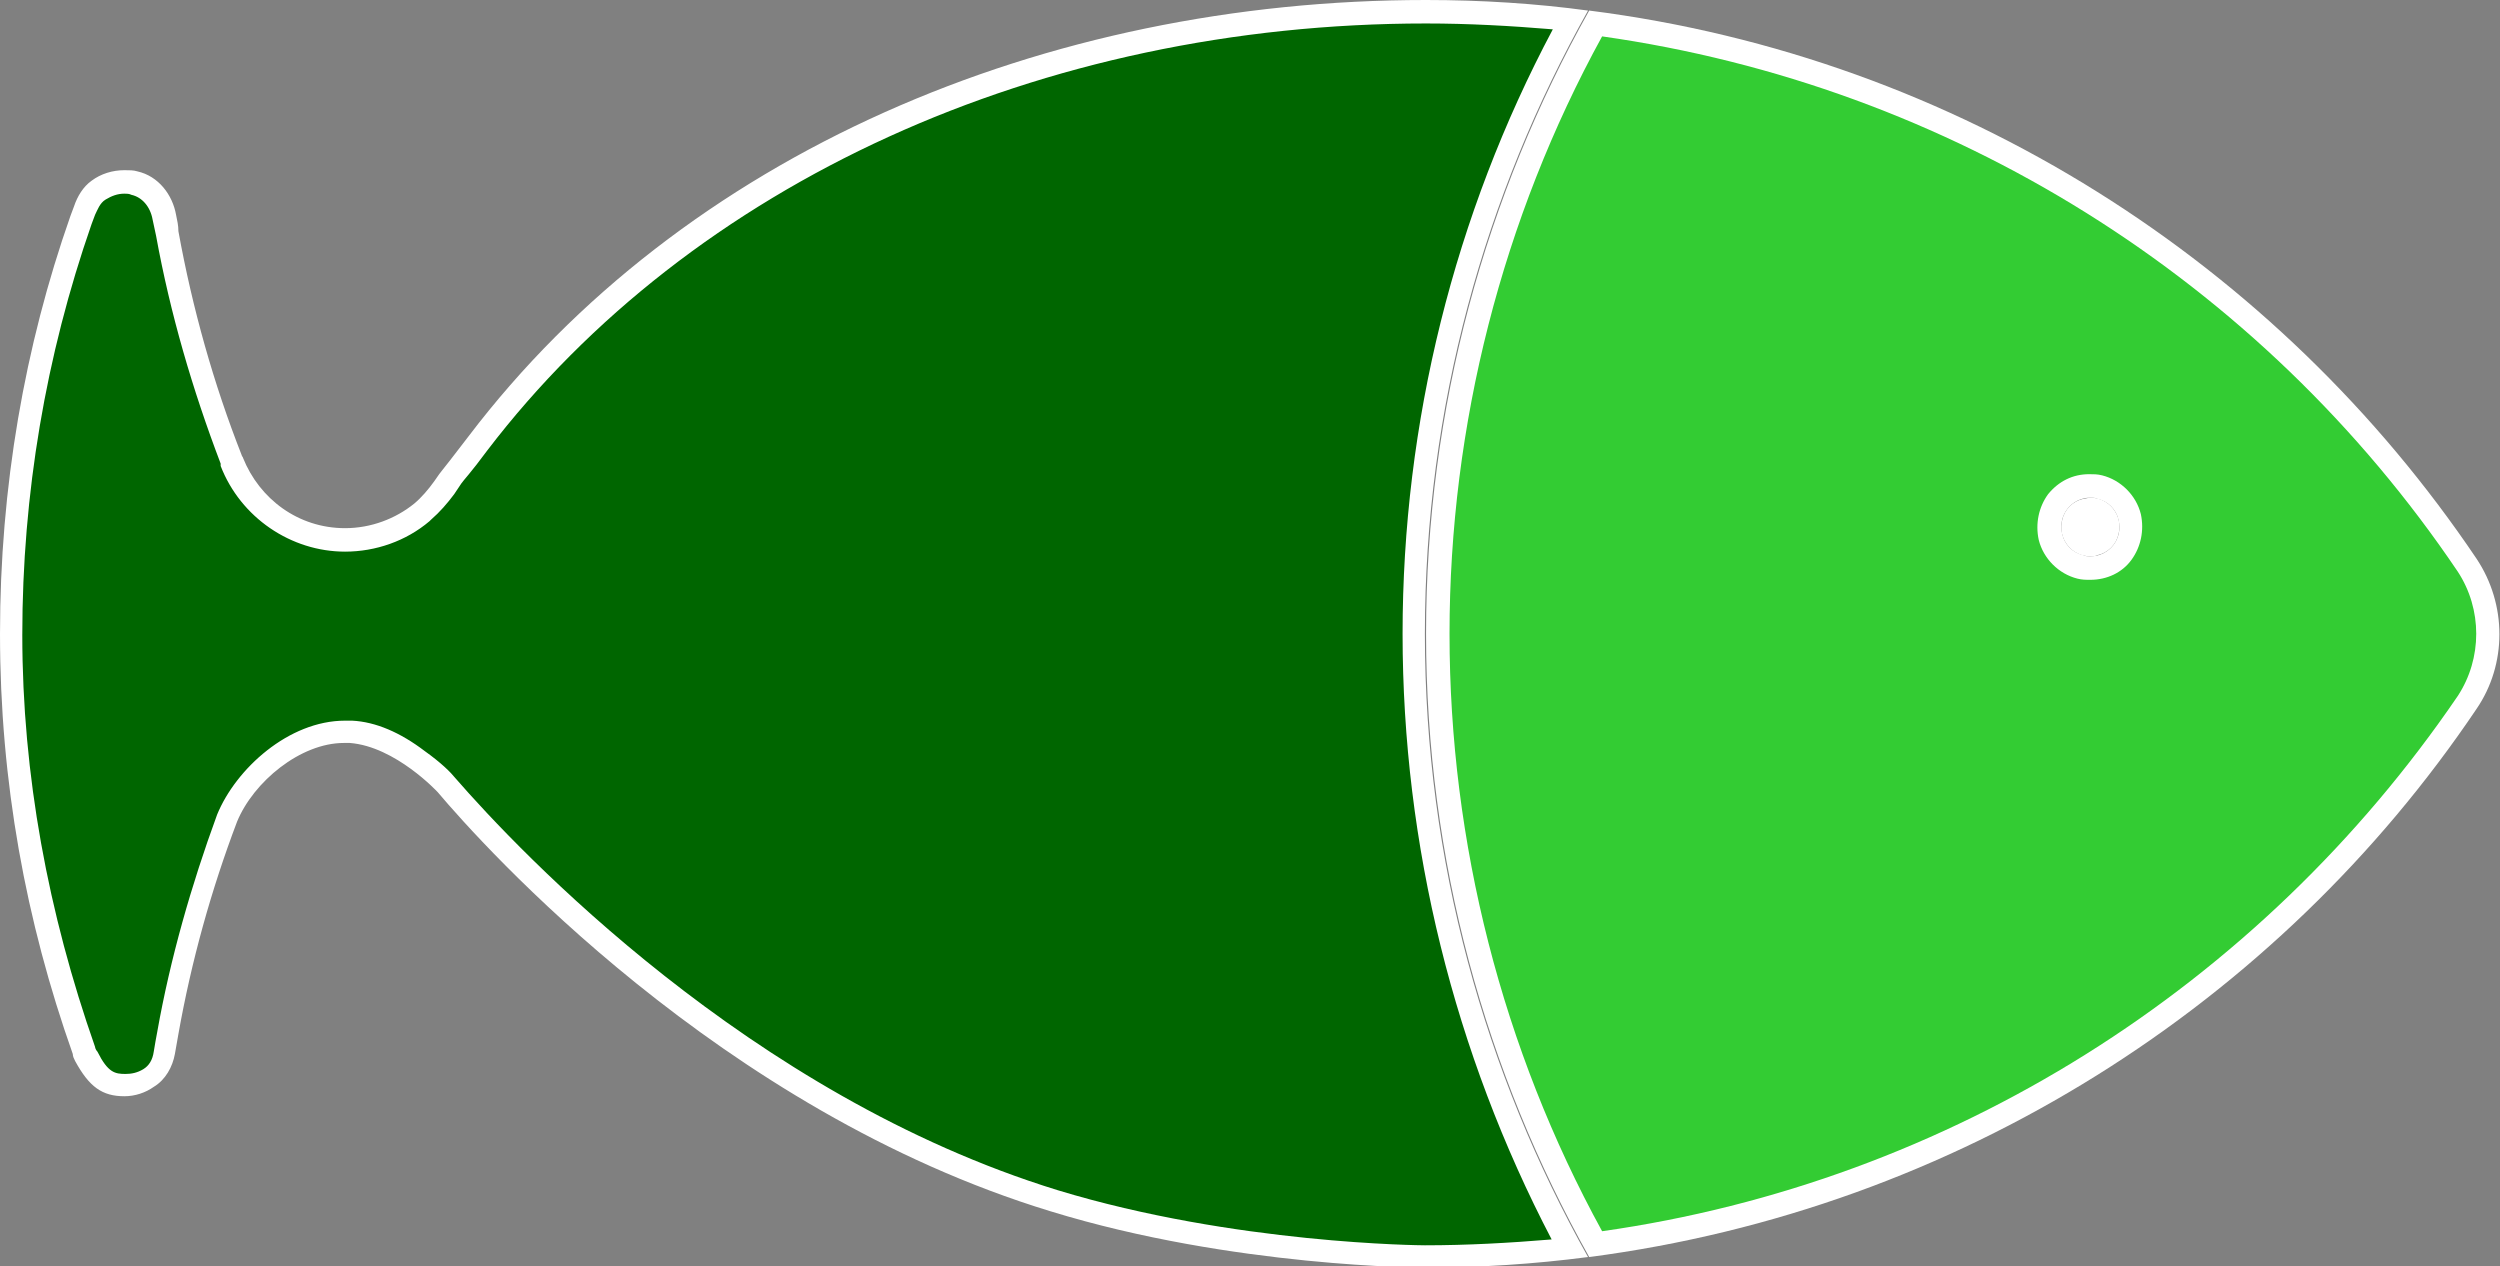 <?xml version="1.0" encoding="utf-8"?>
<!-- Generator: Adobe Illustrator 26.3.1, SVG Export Plug-In . SVG Version: 6.00 Build 0)  -->
<svg version="1.1" id="Layer_1" xmlns="http://www.w3.org/2000/svg" xmlns:xlink="http://www.w3.org/1999/xlink" x="0px" y="0px"
	 viewBox="0 0 213 107.9" style="enable-background:new 0 0 213 107.9;" xml:space="preserve">
<rect x="0" y="0" width="213" height="107.9" fill="#808080" stroke="none"/>
<style type="text/css">
	.st0{fill:#006600;}
	.st1{fill:#FFFFFF;}
	.st2{fill:#33CC33;}
</style>
<g>
	<path d="M-722.8-36.7c19.3,0,35,15.7,35,35s-15.7,35-35,35s-35-15.7-35-35S-742.1-36.7-722.8-36.7 M-722.8-37.7
		c-19.9,0-36,16.1-36,36s16.1,36,36,36s36-16.1,36-36S-702.9-37.7-722.8-37.7L-722.8-37.7z"/>
</g>
<g>
	<path d="M-722.8-72.7c39.1,0,71,31.9,71,71s-31.9,71-71,71s-71-31.9-71-71S-762-72.7-722.8-72.7 M-722.8-73.7
		c-39.8,0-72,32.2-72,72s32.2,72,72,72s72-32.2,72-72S-683.1-73.7-722.8-73.7L-722.8-73.7z"/>
</g>
<g>
	<path d="M-722.8-108.7c28.6,0,55.5,11.1,75.7,31.3s31.3,47.1,31.3,75.7s-11.1,55.5-31.3,75.7s-47.1,31.3-75.7,31.3
		s-55.5-11.1-75.7-31.3s-31.3-47.1-31.3-75.7s11.1-55.5,31.3-75.7S-751.4-108.7-722.8-108.7 M-722.8-109.7c-59.6,0-108,48.4-108,108
		s48.4,108,108,108s108-48.4,108-108S-663.2-109.7-722.8-109.7L-722.8-109.7z"/>
</g>
<g>
	<path d="M-326.8-55.5c4.7,0,9.4,0.3,13.9,0.9c16.5,2.1,32.6,8.2,46.4,17.6c-28.9,19.9-46.5,52.6-47,87.6v0.1v0.1
		c0.3,0.5,0.6,1,0.9,1.5c-0.3,0.5-0.6,1-0.9,1.5v0.1V54c0.5,35,18.1,67.8,47,87.6c-13.8,9.4-29.9,15.4-46.4,17.6
		c-4.5,0.6-9.2,0.9-13.9,0.9c-28.8,0-55.8-11.2-76.2-31.6c-20.4-20.4-31.6-47.4-31.6-76.2s11.2-55.8,31.6-76.2
		C-382.7-44.3-355.6-55.5-326.8-55.5 M-326.8-55.7c-59.7,0-108,48.3-108,108c0,59.6,48.3,108,108,108c4.7,0,9.4-0.3,13.9-0.9
		c17.2-2.2,33.1-8.5,46.8-17.8c-28.1-19.2-46.7-51.2-47.2-87.7c0.3-0.5,0.6-1.1,0.9-1.6c-0.3-0.5-0.6-1.1-0.9-1.7
		c0.5-36.4,19.1-68.5,47.2-87.6c-13.7-9.3-29.6-15.6-46.8-17.8C-317.4-55.4-322.1-55.7-326.8-55.7L-326.8-55.7z"/>
</g>
<g>
	<path class="st0" d="M121.5,107c-0.2,0-16.3-0.1-31.8-4.7c-26.5-8.1-46.3-29.1-51.8-35.4c-0.1-0.2-3.9-4.3-8.1-4.6
		c-0.1,0-0.3,0-0.5,0c-4.3,0-8.6,3.8-10,7.4c-2.3,6-4,12.1-5.1,18.3c-0.1,0.5-0.2,1.1-0.3,1.7c-0.1,1-0.6,1.7-1.3,2.2
		c-0.6,0.4-1.3,0.6-2,0.6c-1.3,0-2.2-0.3-3.3-2.4c-0.1-0.2-0.1-0.4-0.2-0.6C3,77.9,0.9,66,0.9,54c0-12.1,2-24,6-35.3l0.3-0.8
		c0.2-0.5,0.5-1.2,1.2-1.7c0.6-0.4,1.4-0.7,2.2-0.7c0.3,0,0.6,0,0.9,0.1c1.2,0.3,2.2,1.4,2.5,2.9c0.1,0.5,0.2,1,0.3,1.4
		c1.2,6.5,3.1,13,5.5,19.3v0.1c1.5,3.9,5.4,6.6,9.6,6.6c2.4,0,4.7-0.9,6.6-2.4c0.7-0.5,1.4-1.2,1.9-2c0.5-0.6,0.5-0.6,0.7-0.9
		c0.3-0.3,0.8-0.9,2.2-2.8C58.3,14.7,88.4,1,121.5,1c4.1,0,8.3,0.2,12.3,0.7c-8.7,15.9-13.3,34-13.3,52.3s4.6,36.4,13.3,52.3
		C129.8,106.8,125.7,107,121.5,107L121.5,107z"/>
	<path class="st1" d="M121.5,2c3.6,0,7.2,0.2,10.8,0.5C123.9,18.3,119.5,36,119.5,54s4.4,35.7,12.7,51.6c-3.6,0.3-7.2,0.5-10.8,0.5
		c-0.2,0-16.2-0.1-31.3-4.7c-26.3-8.1-45.9-28.9-51.3-35.1l0,0c-0.4-0.5-1.2-1.3-2.6-2.3c-2.1-1.6-4.2-2.5-6.2-2.6
		c-0.2,0-0.4,0-0.6,0c-4.8,0-9.3,4.1-10.9,8l0,0l0,0c-2.2,6-4,12.3-5.1,18.5c-0.1,0.5-0.2,1.1-0.3,1.7c-0.1,0.7-0.4,1.2-0.9,1.5
		s-1,0.4-1.5,0.4c-0.9,0-1.5-0.1-2.4-1.9c-0.1-0.1-0.2-0.3-0.2-0.4l0,0l0,0C4.1,77.8,1.9,66,1.9,54.1c0-12,2-23.8,5.9-35
		c0.1-0.3,0.2-0.5,0.3-0.8c0.2-0.4,0.4-1,0.9-1.3s1-0.5,1.6-0.5c0.2,0,0.4,0,0.6,0.1c0.9,0.2,1.6,1,1.8,2.1c0.1,0.5,0.2,0.9,0.3,1.4
		c1.2,6.6,3.1,13.1,5.5,19.4v0.1l0,0l0,0v0.1c1.7,4.4,6,7.3,10.6,7.3c2.6,0,5.2-0.9,7.2-2.6l0.1-0.1l0,0c0.8-0.7,1.4-1.4,2-2.2
		c0.4-0.6,0.4-0.6,0.6-0.9s0.8-0.9,2.2-2.8C58.9,15.6,88.7,2,121.5,2 M121.5,0C89,0,58.2,13.1,39.9,37.2C37,41,37.9,39.7,37,41
		c-0.5,0.7-1.1,1.4-1.7,1.9l0,0c-1.6,1.3-3.7,2.1-5.9,2.1c-4,0-7.3-2.5-8.7-6c0-0.1-0.1-0.1-0.1-0.2c-2.4-6.1-4.2-12.5-5.4-19.1
		c0-0.5-0.1-0.9-0.2-1.4c-0.3-1.7-1.5-3.3-3.3-3.7c-0.3-0.1-0.7-0.1-1.1-0.1c-1,0-2,0.3-2.8,0.9c-0.7,0.5-1.2,1.3-1.5,2.2
		c-0.1,0.3-0.2,0.5-0.3,0.8c-3.9,11.1-6,23.1-6,35.6c0,12.6,2.2,24.5,6.2,35.8c0,0.2,0.1,0.4,0.2,0.6c1.2,2.2,2.3,3,4.2,3
		c0.9,0,1.8-0.3,2.5-0.8c1-0.6,1.6-1.7,1.8-2.8c0.1-0.6,0.2-1.1,0.3-1.7c1.1-6.2,2.8-12.3,5-18.1l0,0c1.4-3.4,5.4-6.7,9.1-6.7
		c0.2,0,0.3,0,0.5,0c3.9,0.3,7.5,4.2,7.5,4.2c3.8,4.5,24,27.1,52.2,35.7c15.6,4.8,31.9,4.8,31.9,4.8c4.7,0,9.3-0.3,13.9-0.9
		c-8.8-15.7-13.9-33.8-13.9-53.1s5.1-37.4,13.9-53.1C130.9,0.3,126.2,0,121.5,0L121.5,0z"/>
</g>
<g>
	<path d="M-135.2,38c0.6,1.2,1.4,2.2,2.4,3.1C-133.5,40-134.3,39-135.2,38L-135.2,38z"/>
</g>
<g>
	<path d="M-112.2,15.3c-0.3,0.6-0.5,1.3-0.5,2.1c0,0.2,0,0.4,0,0.5C-112.5,17.1-112.3,16.2-112.2,15.3L-112.2,15.3z"/>
</g>
<g>
	<path d="M-313.1,51.6c0.1,0.2,0.3,0.5,0.4,0.7c-0.1,0.2-0.3,0.5-0.4,0.7c0-0.2,0-0.5,0-0.7S-313.1,51.8-313.1,51.6 M-313.3,50.6
		c0,0.5,0,1.1,0,1.7s0,1.1,0,1.6c0.3-0.5,0.6-1.1,0.9-1.6C-312.7,51.7-313,51.2-313.3,50.6L-313.3,50.6z"/>
</g>
<g>
	<path d="M-133.2,64.1c-0.8,0.7-1.4,1.5-1.9,2.4C-134.4,65.7-133.8,64.9-133.2,64.1L-133.2,64.1z"/>
</g>
<g>
	<path d="M-112.7,86.4c0,0.2,0,0.4,0,0.6c0,0.8,0.2,1.5,0.5,2.2C-112.3,88.3-112.5,87.4-112.7,86.4L-112.7,86.4z"/>
</g>
<g>
	<path d="M-133.2,64.1c-0.8,0.7-1.4,1.5-1.9,2.4C-134.4,65.7-133.8,64.9-133.2,64.1L-133.2,64.1z"/>
</g>
<g>
	<path d="M-205.3-55.5c39.1,0,75.3,21.3,94.3,55.5c2.5,4.4,4.6,9,6.4,13.7c-0.9-0.8-2.1-1.3-3.3-1.3c-1.9,0-3.6,1.1-4.4,2.8
		c-0.3,0.7-0.5,1.4-0.5,2.2c0,0.2,0,0.4,0,0.5c-1.2,6.5-3,12.9-5.3,19c0,0.1-0.1,0.1-0.1,0.2c-1.3,3.5-4.8,5.8-8.5,5.8
		c-2.1,0-4.2-0.7-5.8-2c-0.8-1-1.6-2.1-2.4-3.1C-155.6,12.5-186.2-2-218.8-2c-4.7,0-9.4,0.3-14,0.9c-16.6,2.1-32.6,8.2-46.5,17.6
		c-13.5,9.1-24.9,21.3-33.1,35.3c-0.2-0.4-0.5-0.8-0.7-1.2c0.5-35,18.2-67.6,47.1-87.4C-248-49-227.1-55.5-205.3-55.5 M-205.3-55.7
		c-22.5,0-43.4,6.9-60.8,18.7c-28.1,19.1-46.7,51.2-47.2,87.6c0.3,0.5,0.6,1.1,0.9,1.7c16.5-28.5,45.5-48.7,79.6-53.1
		c4.6-0.6,9.2-0.9,13.9-0.9c33.7,0,63.9,15.5,83.7,39.7c0.8,1,1.6,2,2.4,3.1l0,0c1.6,1.3,3.7,2.1,5.9,2.1c4,0,7.4-2.5,8.7-6
		c0-0.1,0-0.1,0.1-0.2c2.3-6.1,4.2-12.5,5.4-19.1c0-0.2,0-0.4,0-0.5c0-0.8,0.2-1.5,0.5-2.1c0.8-1.6,2.4-2.6,4.2-2.6
		c1.7,0,3.3,0.9,4.1,2.4c-1.9-5.3-4.3-10.3-6.9-15.2C-129.3-33.3-164.7-55.7-205.3-55.7L-205.3-55.7z"/>
</g>
<g>
	<path d="M-135.2,38c0.6,1.2,1.4,2.2,2.4,3.1C-133.5,40-134.3,39-135.2,38L-135.2,38z"/>
</g>
<g>
	<path d="M-112.2,15.3c-0.3,0.6-0.5,1.3-0.5,2.1c0,0.2,0,0.4,0,0.5C-112.5,17.1-112.3,16.2-112.2,15.3L-112.2,15.3z"/>
</g>
<g>
	<path d="M-218.8-109.5c28.8,0,55.8,11.2,76.2,31.6S-111-30.5-111-1.7c0,0.2,0,0.5,0,0.7c-19.2-33.9-55.2-55-94.2-55
		c-21.8,0-42.9,6.5-60.9,18.7c-28.9,19.7-46.5,52.1-47.3,86.9c-8.5-15.7-13-33.4-13-51.4c0-18.6,4.8-36.9,13.9-53
		c9.2-16.3,22.6-30,38.8-39.7C-257.3-104.3-238.3-109.5-218.8-109.5 M-218.8-109.7c-40.3,0-75.5,22.1-94.1,54.9
		c-8.9,15.7-13.9,33.8-13.9,53.1c0,19,4.9,36.8,13.5,52.3c0.5-36.4,19.1-68.5,47.2-87.6c17.3-11.8,38.2-18.7,60.8-18.7
		c40.7,0,76.1,22.5,94.5,55.6c0-0.5,0-1.1,0-1.6C-110.8-61.4-159.2-109.7-218.8-109.7L-218.8-109.7z"/>
</g>
<g>
	<path d="M-135.2,38c0.6,1.2,1.4,2.2,2.4,3.1C-133.5,40-134.3,39-135.2,38L-135.2,38z"/>
</g>
<g>
	<path class="st2" d="M122.5,54c0-18.2,4.7-36.2,13.5-52c30.1,4,57.1,20.8,74.2,46.1c2.4,3.5,2.4,8.2,0,11.7
		C193.1,85.2,166.1,102,136,106C127.2,90.2,122.5,72.2,122.5,54z M175.3,42.8c-0.6,0.8-0.9,1.9-0.6,3c0.3,1.2,1.3,2.2,2.5,2.4
		c0.3,0.1,0.6,0.1,0.9,0.1c1.1,0,2.2-0.5,2.8-1.3c0.6-0.8,0.9-1.9,0.6-3c-0.3-1.2-1.3-2.2-2.5-2.5c-0.3-0.1-0.6-0.1-0.9-0.1
		C177,41.4,176,41.9,175.3,42.8z"/>
	<path class="st1" d="M136.5,3.1c29.6,4.2,56.1,20.7,72.9,45.6c2.1,3.2,2.1,7.4,0,10.6c-16.9,24.8-43.3,41.4-72.9,45.6
		c-8.5-15.5-13-33.1-13-50.9S128,18.6,136.5,3.1 M178.1,49.4c1.4,0,2.7-0.6,3.5-1.7c0.8-1.1,1.1-2.5,0.8-3.9
		c-0.4-1.6-1.7-2.9-3.3-3.3c-0.4-0.1-0.7-0.1-1.1-0.1l0,0c-1.4,0-2.6,0.6-3.5,1.7c-0.8,1.1-1.1,2.5-0.8,3.9c0.4,1.6,1.7,2.9,3.3,3.3
		C177.4,49.4,177.7,49.4,178.1,49.4 M135.4,0.9c-8.8,15.7-13.9,33.8-13.9,53.1s5.1,37.4,13.9,53.1c31.4-4.1,58.7-21.6,75.6-46.7
		c2.6-3.8,2.6-8.9,0-12.8C194.1,22.5,166.9,4.9,135.4,0.9L135.4,0.9z M178.1,47.4c-0.2,0-0.4,0-0.6-0.1c-0.9-0.2-1.6-0.9-1.8-1.8
		c-0.4-1.6,0.8-3.1,2.4-3.1c0.2,0,0.4,0,0.6,0.1c0.9,0.2,1.6,0.9,1.8,1.8C180.9,45.9,179.7,47.4,178.1,47.4L178.1,47.4z"/>
</g>
<g>
	<path d="M-312.4,52.8c8.2,14,19.6,26.2,33.1,35.3c13.9,9.4,29.9,15.4,46.5,17.6c4.5,0.6,9.3,0.9,14,0.9c32.7,0,63.3-14.5,83.9-39.9
		c0.6-0.7,1.2-1.6,1.9-2.4c1.7-1.6,3.9-2.5,6.3-2.5c3.6,0,6.9,2.1,8.4,5.4c0.1,0.4,0.3,0.7,0.4,1.1l0,0l0,0c2.2,5.9,3.9,11.9,5,18
		c0,0.2,0,0.4,0,0.6c0,0.8,0.2,1.6,0.6,2.3c0.8,1.7,2.5,2.7,4.4,2.7c1.3,0,2.5-0.5,3.4-1.3c-1.8,4.8-4,9.4-6.4,13.8v0.1v0.1
		c0,0.5,0,1.1,0,1.6c0,28.8-11.2,55.8-31.6,76.2C-163,202.8-190,214-218.8,214c-19.4,0-38.5-5.2-55.1-15.1
		c-16-9.5-29.3-23.1-38.6-39.3c16.6-2.2,32.7-8.3,46.5-17.8l0.3-0.2l-0.3-0.2c-29-19.7-46.6-52.4-47.1-87.4
		C-312.8,53.6-312.6,53.2-312.4,52.8 M-312.4,52.3c-0.3,0.5-0.6,1.1-0.9,1.6c0.5,36.4,19.1,68.5,47.2,87.7
		c-13.7,9.3-29.6,15.6-46.8,17.8c18.5,32.8,53.7,54.9,94.1,54.9c59.7,0,108-48.4,108-108c0-0.5,0-1.1,0-1.7c2.8-5,5.2-10.2,7.1-15.7
		c-0.7,1.6-2.4,2.8-4.3,2.8c-1.8,0-3.4-1-4.2-2.5c-0.3-0.7-0.5-1.4-0.5-2.2c0-0.2,0-0.4,0-0.6c-1.1-6.2-2.8-12.3-5-18.1l0,0
		c-0.1-0.4-0.3-0.7-0.4-1.1c-1.5-3.3-4.8-5.6-8.6-5.6c-2.5,0-4.7,1-6.4,2.5c-0.6,0.8-1.2,1.6-1.9,2.4c-19.8,24.3-50,39.8-83.7,39.8
		c-4.7,0-9.4-0.3-13.9-0.9C-266.8,101-295.9,80.7-312.4,52.3L-312.4,52.3z"/>
</g>
<g>
	<path d="M-133.2,64.1c-0.8,0.7-1.4,1.5-1.9,2.4C-134.4,65.7-133.8,64.9-133.2,64.1L-133.2,64.1z"/>
</g>
<g>
	<path d="M-112.7,86.4c0,0.2,0,0.4,0,0.6c0,0.8,0.2,1.5,0.5,2.2C-112.3,88.3-112.5,87.4-112.7,86.4L-112.7,86.4z"/>
</g>
<g>
	<path d="M-313.5,54.9c0.8,34.7,18.3,67,47,86.7c-13.8,9.3-29.8,15.4-46.2,17.5c-9-16-13.8-34.3-13.8-52.8
		C-326.6,88.3-322.1,70.5-313.5,54.9 M-313.3,53.9c-8.6,15.5-13.5,33.4-13.5,52.4c0,19.3,5.1,37.4,13.9,53.1
		c17.2-2.2,33.1-8.5,46.8-17.8C-294.2,122.4-312.8,90.4-313.3,53.9L-313.3,53.9z"/>
</g>
<g>
	<path d="M-65.8-0.7c4.4,0,8,3.6,8,8s-3.6,8-8,8s-8-3.6-8-8S-70.2-0.7-65.8-0.7 M-65.8-1.7c-5,0-9,4-9,9s4,9,9,9s9-4,9-9
		S-60.9-1.7-65.8-1.7L-65.8-1.7z"/>
</g>
<g>
	<path d="M-65.8,3.8c1.9,0,3.5,1.6,3.5,3.5s-1.6,3.5-3.5,3.5s-3.5-1.6-3.5-3.5S-67.8,3.8-65.8,3.8 M-65.8,2.8c-2.5,0-4.5,2-4.5,4.5
		s2,4.5,4.5,4.5s4.5-2,4.5-4.5S-63.3,2.8-65.8,2.8L-65.8,2.8z"/>
</g>
<g>
	<path d="M-112.2,15.3c-0.3,0.6-0.5,1.3-0.5,2.1c0,0.2,0,0.4,0,0.5C-112.5,17.1-112.3,16.2-112.2,15.3L-112.2,15.3z"/>
</g>
<g>
	<path d="M-103.9,15.1c0.2,0.5,0.4,1,0.6,1.6C-103.4,16.1-103.6,15.5-103.9,15.1L-103.9,15.1z"/>
</g>
<g>
	<path d="M-112.7,86.4c0,0.2,0,0.4,0,0.6c0,0.8,0.2,1.5,0.5,2.2C-112.3,88.3-112.5,87.4-112.7,86.4L-112.7,86.4z"/>
</g>
<g>
	<path class="st1" d="M176.9,45.8c-0.3-0.4-0.4-0.8-0.3-1.3c0.2-0.5,0.6-1,1.1-1.1c0.1,0,0.3,0,0.4,0c0.5,0,0.9,0.2,1.2,0.6
		c0.3,0.4,0.4,0.8,0.3,1.3c-0.2,0.5-0.6,1-1.1,1.1c-0.1,0-0.3,0-0.4,0C177.7,46.4,177.2,46.2,176.9,45.8z"/>
	<path class="st1" d="M178.1,44.4c0.2,0,0.4,0.2,0.4,0.2c0.1,0.2,0.1,0.3,0.1,0.5c0,0.1-0.2,0.3-0.3,0.3c-0.1,0-0.2,0-0.2,0
		c-0.2,0-0.4-0.1-0.4-0.2c-0.1-0.2-0.1-0.3-0.1-0.5c0-0.1,0.2-0.3,0.3-0.3C178,44.4,178.1,44.4,178.1,44.4 M178.1,42.4
		c-0.2,0-0.4,0.1-0.6,0.1c-0.9,0.2-1.6,0.9-1.8,1.8c-0.4,1.6,0.8,3.1,2.4,3.1c0.2,0,0.4,0,0.6-0.1c0.9-0.2,1.6-0.9,1.8-1.8
		C180.9,43.9,179.7,42.4,178.1,42.4L178.1,42.4z"/>
</g>
<g>
	<path d="M-135.2,38c0.6,1.2,1.4,2.2,2.4,3.1C-133.5,40-134.3,39-135.2,38L-135.2,38z"/>
</g>
<g>
	<path d="M-133.2,64.1c-0.8,0.7-1.4,1.5-1.9,2.4C-134.4,65.7-133.8,64.9-133.2,64.1L-133.2,64.1z"/>
</g>
</svg>
